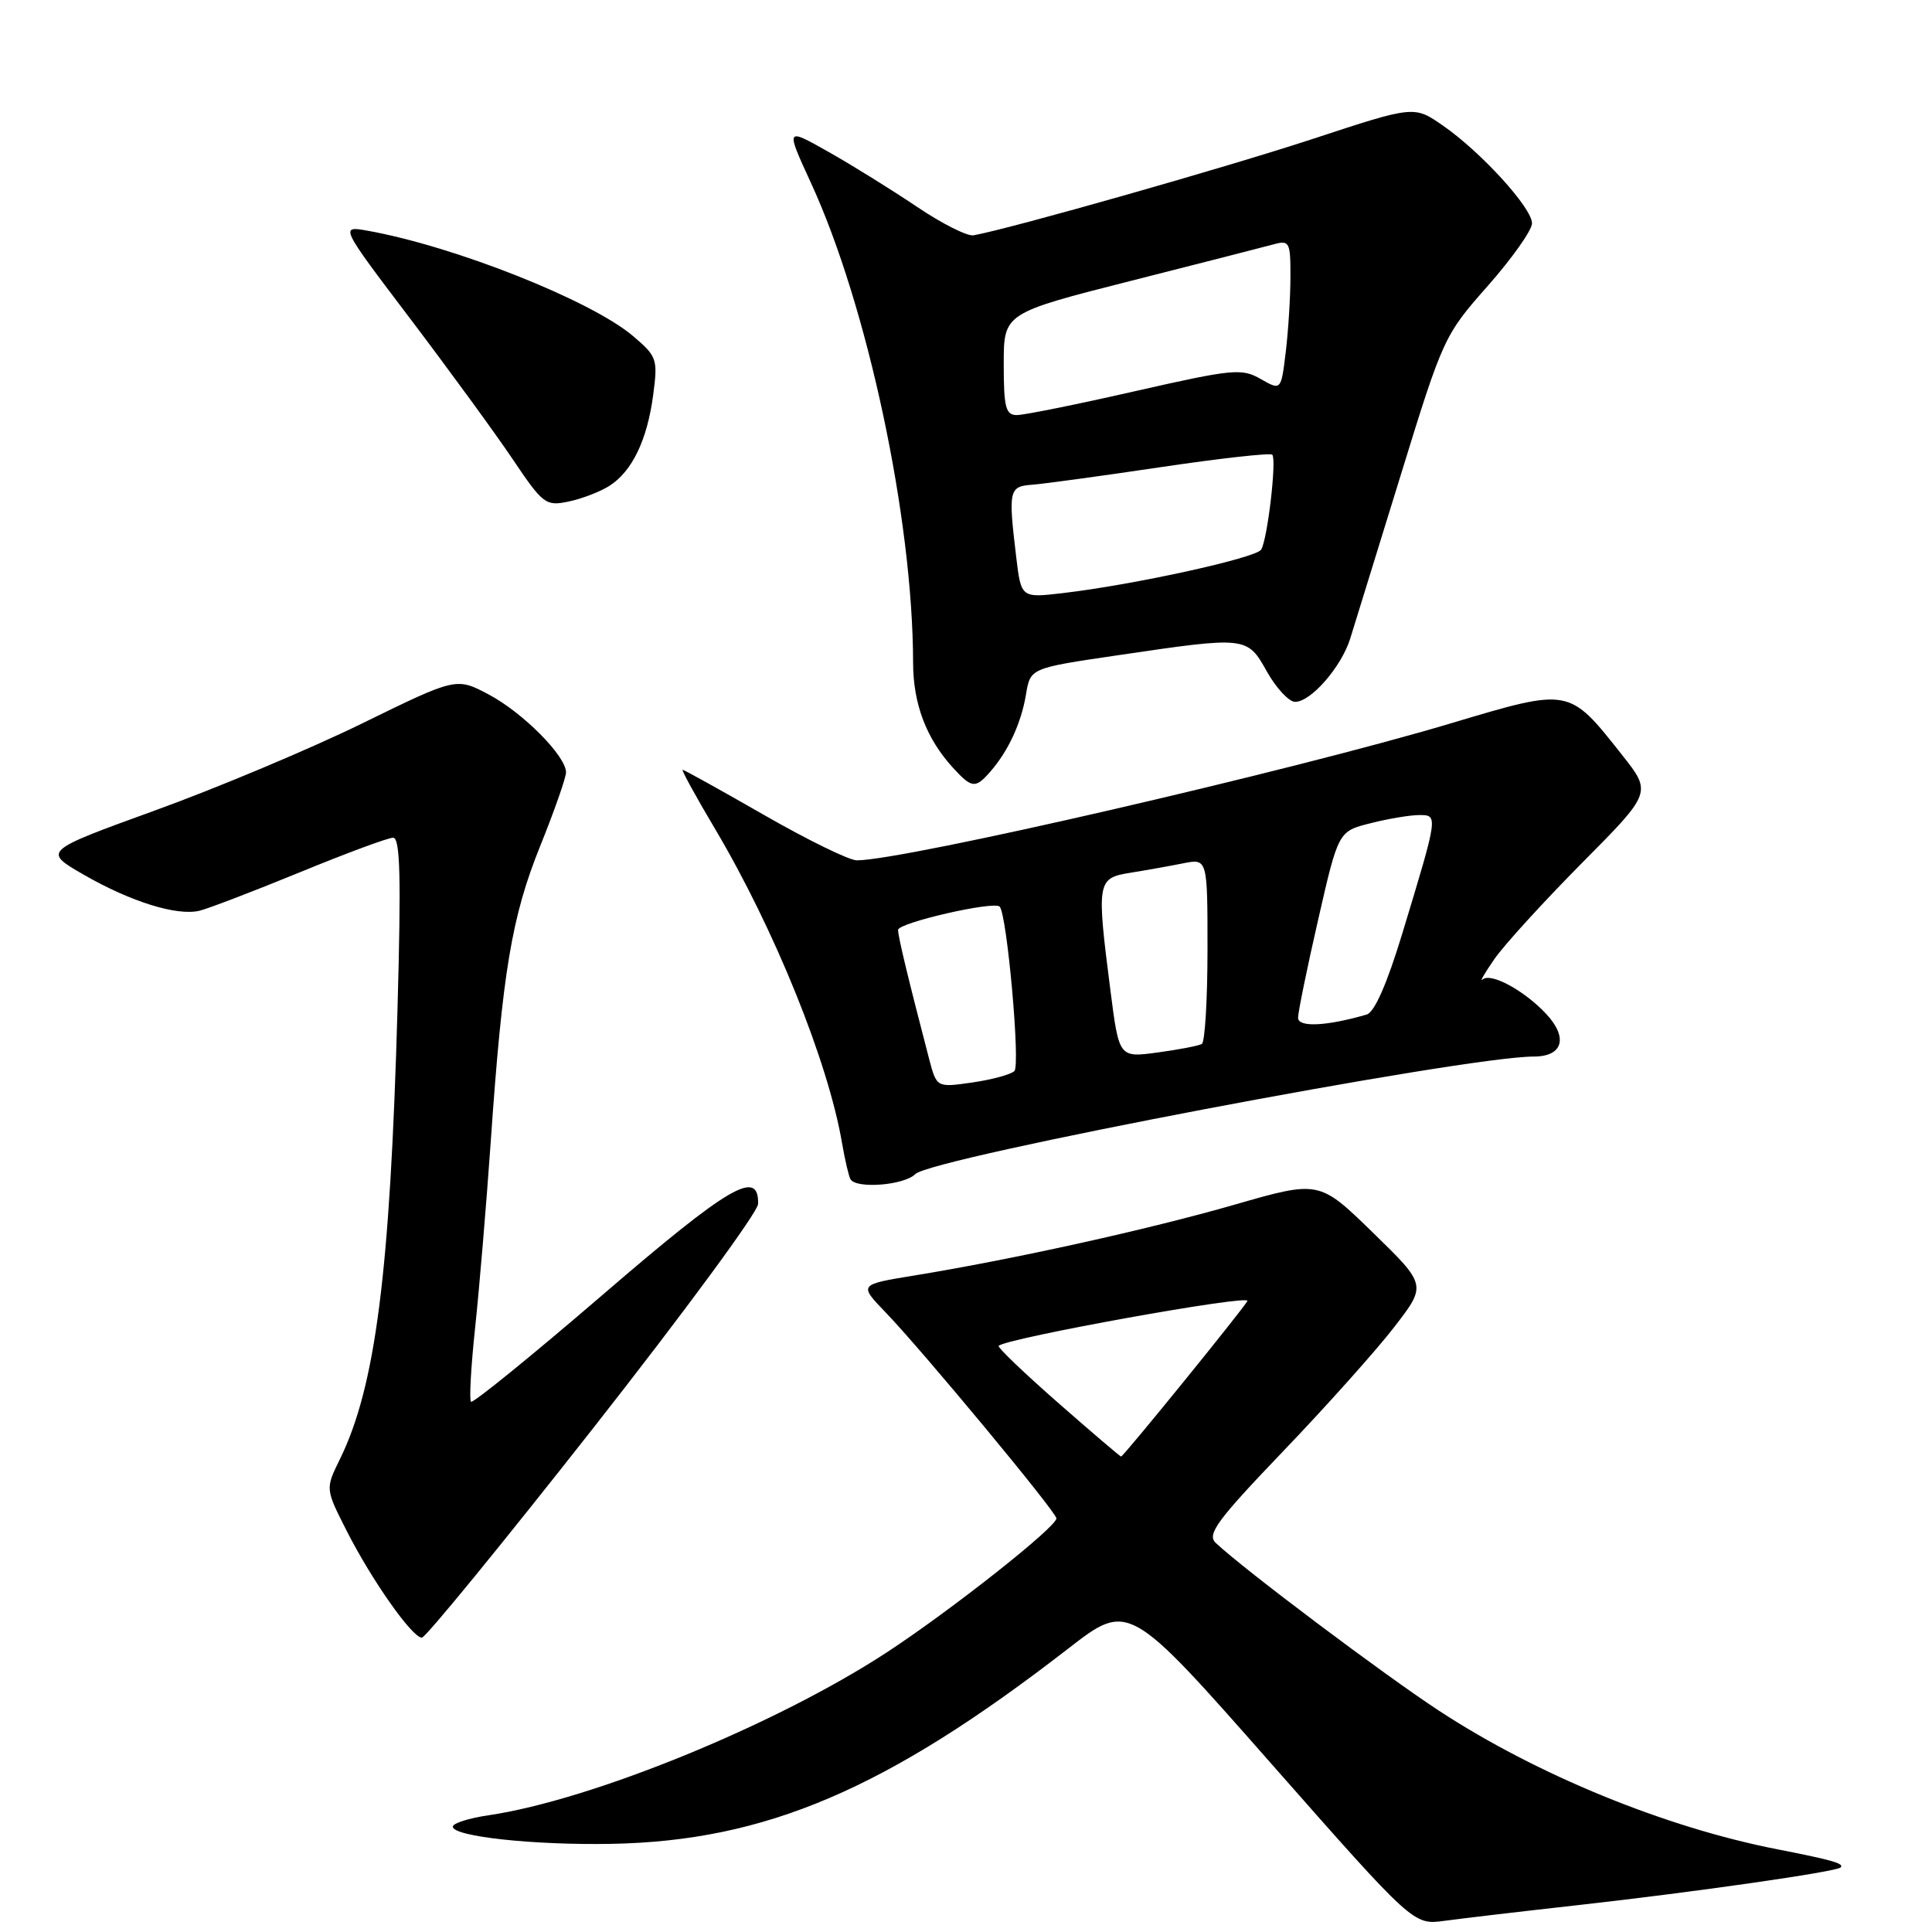 <?xml version="1.0" encoding="UTF-8" standalone="no"?>
<!DOCTYPE svg PUBLIC "-//W3C//DTD SVG 1.1//EN" "http://www.w3.org/Graphics/SVG/1.1/DTD/svg11.dtd" >
<svg xmlns="http://www.w3.org/2000/svg" xmlns:xlink="http://www.w3.org/1999/xlink" version="1.1" viewBox="0 0 256 256">
 <g >
 <path fill="currentColor"
d=" M 209.00 252.45 C 224.66 250.70 243.31 248.02 243.89 247.45 C 244.41 246.93 242.81 246.47 235.50 245.04 C 220.64 242.13 203.71 235.20 190.72 226.71 C 183.37 221.90 164.75 207.91 161.09 204.44 C 159.89 203.31 161.24 201.47 170.09 192.23 C 175.82 186.25 182.42 178.86 184.77 175.81 C 189.04 170.27 189.04 170.27 181.92 163.33 C 174.80 156.40 174.80 156.40 163.57 159.63 C 152.09 162.93 134.30 166.86 121.15 169.01 C 113.80 170.21 113.80 170.21 117.31 173.86 C 122.16 178.88 139.96 200.34 139.98 201.19 C 140.01 202.32 126.04 213.36 117.50 218.95 C 102.89 228.51 78.45 238.51 64.75 240.53 C 62.14 240.91 60.00 241.59 60.00 242.04 C 60.00 243.35 70.72 244.51 81.00 244.32 C 101.46 243.94 117.45 237.11 141.53 218.46 C 149.55 212.24 149.55 212.24 168.42 233.66 C 187.29 255.08 187.29 255.08 191.39 254.52 C 193.65 254.21 201.57 253.28 209.00 252.45 Z  M 78.59 189.25 C 90.58 173.99 100.42 160.62 100.45 159.54 C 100.57 154.82 96.68 157.09 79.91 171.52 C 70.53 179.59 62.65 185.99 62.41 185.74 C 62.16 185.49 62.41 181.06 62.96 175.90 C 63.51 170.73 64.43 159.75 65.01 151.50 C 66.58 128.76 67.80 121.47 71.58 112.10 C 73.46 107.43 75.00 103.04 75.00 102.34 C 75.00 100.18 69.29 94.43 64.77 92.03 C 60.46 89.75 60.46 89.75 47.98 95.86 C 41.12 99.22 28.79 104.40 20.59 107.37 C 5.68 112.78 5.68 112.78 11.09 115.90 C 17.31 119.48 23.42 121.39 26.42 120.68 C 27.56 120.41 33.54 118.12 39.69 115.60 C 45.84 113.07 51.43 111.00 52.09 111.00 C 53.03 111.00 53.16 116.23 52.67 133.75 C 51.69 168.67 49.76 183.75 45.02 193.39 C 43.11 197.28 43.11 197.28 45.96 202.89 C 49.28 209.42 54.62 217.00 55.90 217.00 C 56.39 217.00 66.60 204.51 78.59 189.25 Z  M 121.29 155.57 C 123.45 153.41 194.02 140.00 203.22 140.00 C 207.09 140.00 207.82 137.51 204.88 134.35 C 201.96 131.23 197.53 128.83 196.45 129.79 C 196.01 130.18 196.71 128.97 198.00 127.10 C 199.29 125.23 204.52 119.50 209.61 114.36 C 218.88 105.02 218.88 105.02 214.93 100.03 C 207.85 91.08 208.08 91.12 192.23 95.85 C 171.04 102.18 119.78 114.00 113.53 114.00 C 112.53 114.00 107.01 111.30 101.26 108.00 C 95.51 104.70 90.64 102.00 90.45 102.00 C 90.26 102.00 92.17 105.49 94.70 109.75 C 102.60 123.05 109.76 140.74 111.58 151.50 C 111.96 153.70 112.46 155.84 112.69 156.25 C 113.44 157.56 119.80 157.06 121.29 155.57 Z  M 131.22 102.25 C 133.61 99.51 135.32 95.81 135.95 92.01 C 136.53 88.53 136.53 88.53 148.01 86.84 C 165.25 84.30 165.24 84.30 167.88 89.00 C 169.12 91.20 170.80 93.00 171.61 93.00 C 173.70 93.00 177.72 88.39 178.90 84.65 C 179.44 82.92 182.45 73.17 185.59 63.00 C 191.21 44.75 191.37 44.41 197.15 37.87 C 200.37 34.22 203.00 30.49 203.00 29.59 C 203.00 27.55 196.24 20.13 191.18 16.63 C 187.38 13.99 187.38 13.99 173.94 18.41 C 162.57 22.15 133.95 30.29 129.00 31.18 C 128.18 31.33 124.80 29.63 121.50 27.40 C 118.20 25.18 112.93 21.90 109.79 20.13 C 104.08 16.90 104.08 16.90 107.44 24.20 C 114.95 40.51 120.96 68.73 120.99 87.80 C 121.00 93.29 122.74 97.87 126.29 101.75 C 128.77 104.46 129.25 104.51 131.22 102.25 Z  M 80.73 64.39 C 83.75 62.48 85.76 58.32 86.55 52.33 C 87.18 47.57 87.06 47.23 83.86 44.51 C 78.29 39.80 60.27 32.65 48.76 30.58 C 45.02 29.91 45.02 29.91 54.34 42.21 C 59.46 48.97 65.57 57.34 67.91 60.81 C 71.95 66.82 72.31 67.09 75.33 66.46 C 77.07 66.10 79.50 65.17 80.73 64.39 Z  M 140.16 185.84 C 135.67 181.90 132.14 178.52 132.33 178.33 C 133.36 177.31 165.84 171.45 165.29 172.39 C 164.48 173.77 148.86 193.00 148.55 193.00 C 148.43 193.00 144.65 189.78 140.16 185.84 Z  M 123.11 140.30 C 120.32 129.60 119.00 124.11 119.00 123.22 C 119.00 122.27 131.69 119.36 132.46 120.13 C 133.43 121.11 135.23 141.17 134.41 141.92 C 133.91 142.39 131.39 143.07 128.80 143.44 C 124.11 144.11 124.11 144.11 123.11 140.30 Z  M 147.14 131.26 C 145.29 116.80 145.36 116.36 149.75 115.65 C 151.81 115.32 154.96 114.76 156.75 114.40 C 160.00 113.75 160.00 113.75 160.00 125.82 C 160.00 132.45 159.66 138.08 159.25 138.33 C 158.84 138.57 156.20 139.08 153.39 139.46 C 148.28 140.15 148.28 140.15 147.14 131.26 Z  M 172.00 134.86 C 172.00 134.11 173.20 128.25 174.67 121.83 C 177.34 110.15 177.34 110.15 181.61 109.08 C 183.96 108.48 186.86 108.00 188.05 108.00 C 190.58 108.00 190.59 107.96 185.80 123.73 C 183.80 130.32 182.13 134.13 181.10 134.43 C 175.77 135.98 172.00 136.16 172.00 134.86 Z  M 134.66 73.87 C 133.59 64.94 133.69 64.46 136.75 64.23 C 138.26 64.12 145.94 63.07 153.80 61.90 C 161.67 60.73 168.32 59.99 168.58 60.25 C 169.19 60.86 167.95 71.47 167.11 72.83 C 166.42 73.94 150.22 77.49 140.90 78.58 C 135.31 79.24 135.31 79.24 134.66 73.87 Z  M 133.00 48.25 C 133.00 41.50 133.00 41.50 149.75 37.24 C 158.96 34.90 167.51 32.72 168.75 32.38 C 170.86 31.80 171.00 32.07 170.99 36.63 C 170.99 39.31 170.71 43.81 170.37 46.63 C 169.75 51.76 169.75 51.76 167.05 50.22 C 164.55 48.78 163.37 48.89 150.42 51.83 C 142.75 53.58 135.69 55.00 134.74 55.00 C 133.26 55.00 133.00 53.99 133.00 48.25 Z "/>
</g>
</svg>